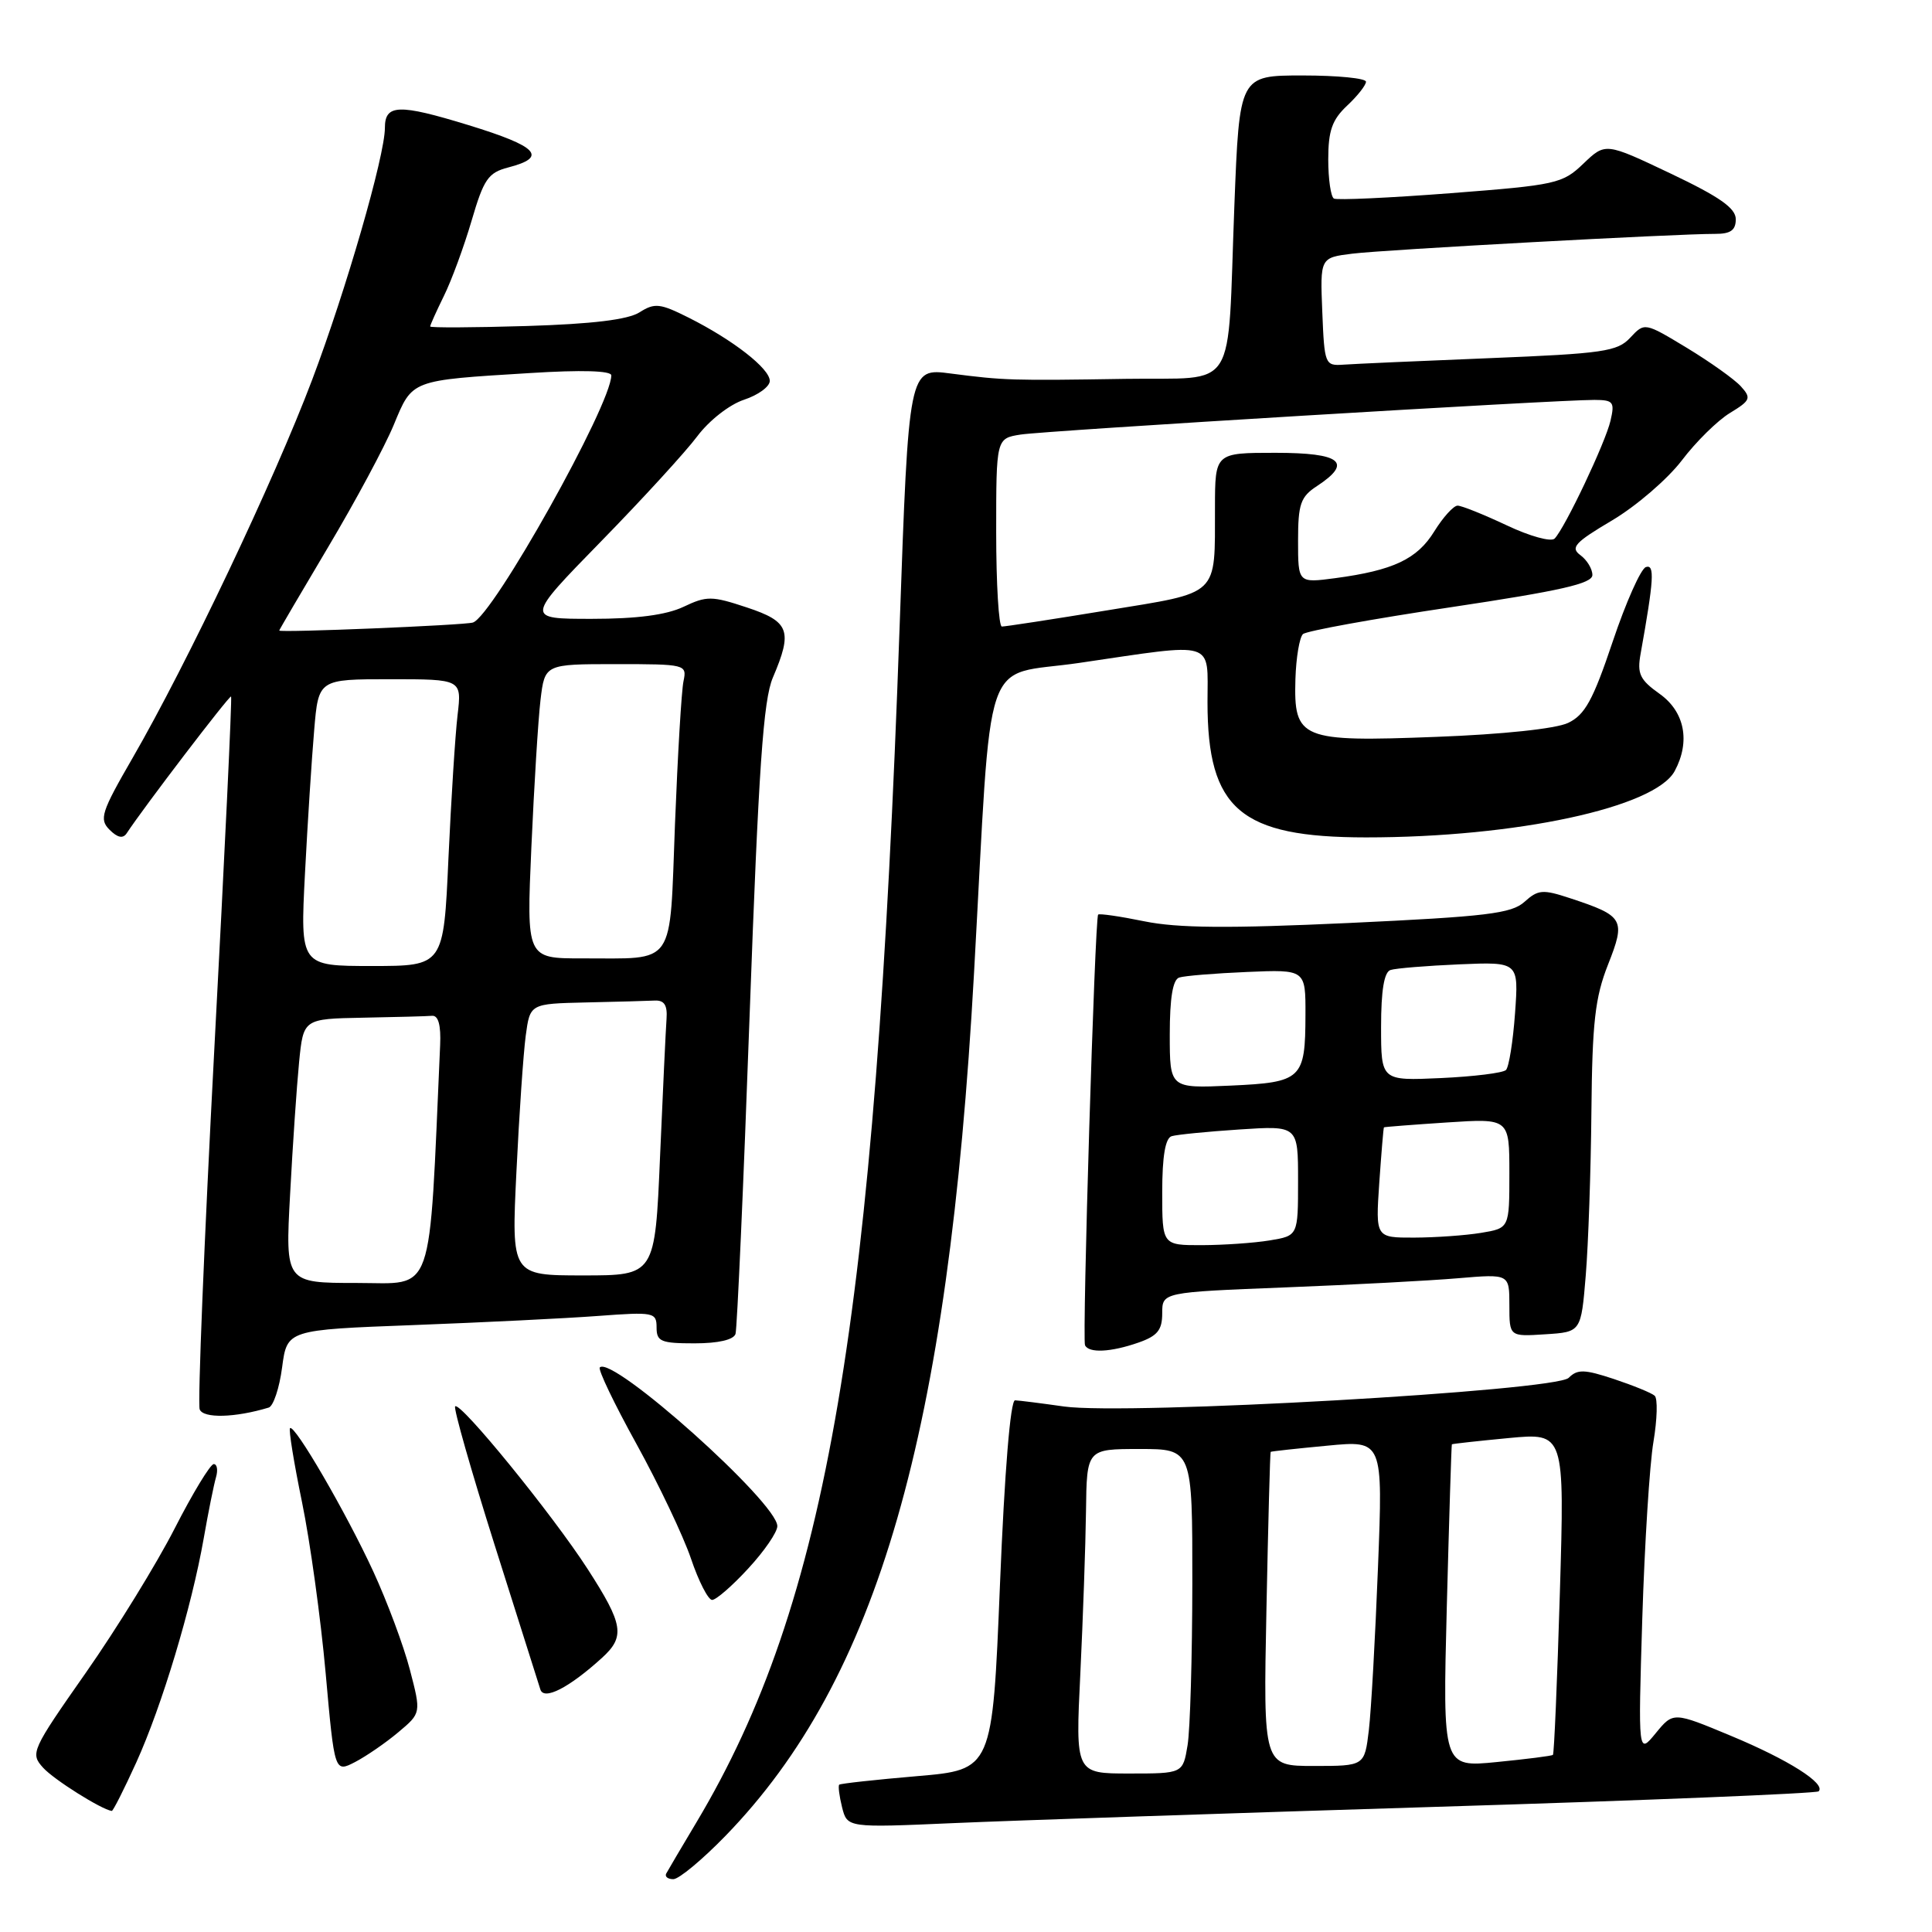 <?xml version="1.0" encoding="UTF-8" standalone="no"?>
<!DOCTYPE svg PUBLIC "-//W3C//DTD SVG 1.1//EN" "http://www.w3.org/Graphics/SVG/1.1/DTD/svg11.dtd" >
<svg xmlns="http://www.w3.org/2000/svg" xmlns:xlink="http://www.w3.org/1999/xlink" version="1.1" viewBox="0 0 256 256">
 <g >
 <path fill="currentColor"
d=" M 96.14 243.25 C 116.31 222.47 125.66 190.02 129.06 129.00 C 131.50 85.10 129.92 89.76 143.00 87.84 C 161.32 85.15 160.00 84.74 160.00 93.03 C 160.00 107.24 164.35 110.95 181.00 110.96 C 200.90 110.96 219.32 107.00 221.91 102.16 C 224.01 98.25 223.23 94.30 219.91 91.94 C 217.28 90.07 216.91 89.28 217.39 86.62 C 219.15 76.79 219.28 74.74 218.09 75.14 C 217.42 75.36 215.44 79.81 213.69 85.02 C 211.08 92.79 210.01 94.73 207.78 95.79 C 206.16 96.56 199.10 97.31 190.28 97.64 C 172.32 98.33 171.42 97.96 171.65 89.97 C 171.74 87.12 172.19 84.45 172.65 84.02 C 173.12 83.60 181.94 82.00 192.25 80.46 C 206.80 78.28 211.00 77.33 211.00 76.19 C 211.00 75.38 210.28 74.20 209.41 73.56 C 208.05 72.56 208.67 71.88 213.62 68.95 C 216.82 67.05 220.96 63.48 222.84 61.02 C 224.71 58.55 227.58 55.72 229.23 54.72 C 231.96 53.06 232.08 52.75 230.68 51.20 C 229.83 50.26 226.61 47.97 223.53 46.10 C 217.92 42.71 217.92 42.71 216.02 44.74 C 214.32 46.58 212.44 46.85 197.31 47.46 C 188.07 47.83 179.38 48.22 178.00 48.32 C 175.57 48.49 175.49 48.29 175.21 41.32 C 174.92 34.14 174.92 34.14 179.21 33.61 C 183.52 33.08 222.11 30.98 227.25 30.99 C 229.31 31.00 230.00 30.51 230.00 29.05 C 230.00 27.58 227.86 26.08 221.36 22.99 C 212.73 18.89 212.73 18.89 209.81 21.68 C 207.04 24.34 206.21 24.52 192.20 25.60 C 184.12 26.22 177.16 26.54 176.75 26.31 C 176.34 26.07 176.00 23.74 176.00 21.12 C 176.00 17.32 176.51 15.87 178.50 14.00 C 179.88 12.71 181.00 11.28 181.00 10.83 C 181.00 10.37 177.23 10.00 172.61 10.00 C 164.23 10.00 164.23 10.00 163.56 27.25 C 162.59 52.53 164.20 49.96 149.17 50.20 C 134.03 50.44 133.06 50.41 125.95 49.49 C 120.41 48.76 120.41 48.76 119.20 83.13 C 115.95 175.21 109.63 212.40 92.30 241.44 C 90.31 244.77 88.50 247.84 88.28 248.25 C 88.06 248.66 88.49 249.00 89.22 249.00 C 89.96 249.00 93.07 246.41 96.14 243.25 Z  M 190.48 239.41 C 217.96 238.57 240.69 237.64 240.98 237.36 C 241.98 236.35 236.97 233.17 229.37 230.01 C 221.72 226.82 221.72 226.82 219.39 229.66 C 217.06 232.50 217.06 232.50 217.61 214.50 C 217.92 204.60 218.58 194.05 219.09 191.05 C 219.59 188.06 219.67 185.30 219.25 184.94 C 218.84 184.57 216.41 183.58 213.86 182.73 C 209.93 181.43 209.02 181.41 207.86 182.57 C 206.12 184.31 149.34 187.53 141.00 186.37 C 137.97 185.94 135.05 185.57 134.50 185.55 C 133.89 185.52 133.11 194.93 132.50 210.00 C 131.50 234.50 131.50 234.50 121.50 235.35 C 116.00 235.82 111.37 236.33 111.20 236.48 C 111.04 236.64 111.21 237.99 111.58 239.48 C 112.27 242.19 112.27 242.19 126.38 241.57 C 134.15 241.23 162.99 240.26 190.48 239.41 Z  M 18.06 233.53 C 21.46 226.03 25.39 212.97 26.99 203.86 C 27.60 200.36 28.34 196.71 28.62 195.75 C 28.90 194.79 28.77 194.00 28.32 194.00 C 27.87 194.01 25.54 197.84 23.15 202.52 C 20.76 207.20 15.46 215.81 11.37 221.65 C 4.15 231.96 3.99 232.33 5.72 234.24 C 7.14 235.81 13.42 239.76 14.81 239.96 C 14.98 239.98 16.44 237.09 18.06 233.53 Z  M 52.78 229.53 C 55.81 226.99 55.81 226.99 54.31 221.24 C 53.49 218.08 51.30 212.21 49.45 208.20 C 45.86 200.42 39.02 188.65 38.43 189.24 C 38.23 189.43 38.95 193.85 40.02 199.05 C 41.09 204.25 42.50 214.44 43.15 221.69 C 44.33 234.88 44.33 234.88 47.05 233.48 C 48.54 232.70 51.12 230.93 52.78 229.53 Z  M 79.75 219.69 C 82.87 216.86 82.61 215.26 77.87 207.91 C 73.21 200.69 60.99 185.68 60.31 186.35 C 60.07 186.59 62.42 194.83 65.52 204.65 C 68.63 214.47 71.36 223.11 71.60 223.86 C 72.06 225.35 75.38 223.66 79.75 219.69 Z  M 99.15 207.83 C 101.27 205.54 103.00 203.02 103.00 202.22 C 103.00 199.11 81.12 179.55 79.48 181.19 C 79.21 181.46 81.40 186.02 84.34 191.34 C 87.27 196.66 90.52 203.48 91.55 206.50 C 92.57 209.53 93.84 212.00 94.36 212.00 C 94.88 212.00 97.04 210.13 99.15 207.83 Z  M 35.61 186.51 C 36.22 186.32 37.02 183.93 37.38 181.19 C 38.04 176.21 38.04 176.21 54.77 175.58 C 63.97 175.23 74.99 174.69 79.25 174.37 C 86.64 173.82 87.00 173.89 87.00 175.90 C 87.00 177.76 87.58 178.00 92.03 178.00 C 95.18 178.00 97.21 177.53 97.46 176.75 C 97.67 176.06 98.52 157.05 99.33 134.50 C 100.52 101.74 101.14 92.75 102.41 89.78 C 105.06 83.58 104.61 82.36 98.96 80.49 C 94.32 78.95 93.65 78.94 90.56 80.41 C 88.27 81.49 84.38 82.00 78.41 82.00 C 69.62 82.00 69.62 82.00 79.63 71.75 C 85.14 66.11 90.88 59.84 92.40 57.80 C 93.96 55.72 96.65 53.61 98.58 52.97 C 100.46 52.35 102.00 51.23 102.00 50.47 C 102.00 48.84 97.14 45.05 91.25 42.09 C 87.46 40.19 86.75 40.11 84.75 41.38 C 83.21 42.36 78.49 42.93 69.75 43.20 C 62.74 43.41 57.00 43.44 57.00 43.26 C 57.00 43.07 57.82 41.25 58.82 39.21 C 59.83 37.17 61.48 32.68 62.49 29.24 C 64.10 23.73 64.69 22.88 67.34 22.19 C 72.63 20.82 71.30 19.41 62.08 16.58 C 52.82 13.74 51.00 13.80 51.00 16.95 C 51.00 20.63 45.85 38.46 41.36 50.33 C 36.32 63.66 24.78 87.96 17.56 100.45 C 13.41 107.63 13.12 108.55 14.52 109.95 C 15.58 111.01 16.30 111.15 16.79 110.41 C 19.01 107.02 30.42 92.08 30.62 92.29 C 30.76 92.42 29.76 113.43 28.40 138.97 C 27.05 164.51 26.18 186.02 26.46 186.75 C 26.93 187.97 31.16 187.86 35.61 186.51 Z  M 150.85 177.90 C 153.37 177.02 154.00 176.24 154.00 174.02 C 154.00 171.23 154.00 171.23 170.25 170.59 C 179.19 170.24 189.54 169.69 193.25 169.37 C 200.00 168.80 200.00 168.80 200.00 172.95 C 200.00 177.11 200.00 177.11 204.75 176.80 C 209.50 176.50 209.50 176.50 210.12 169.00 C 210.46 164.88 210.80 155.10 210.87 147.29 C 210.98 135.48 211.35 132.18 213.07 127.82 C 215.44 121.82 215.18 121.37 208.05 119.02 C 204.42 117.82 203.81 117.87 202.00 119.50 C 200.28 121.05 196.99 121.45 178.75 122.30 C 162.77 123.04 156.05 122.98 151.64 122.08 C 148.42 121.42 145.66 121.02 145.51 121.19 C 145.07 121.67 143.38 177.40 143.77 178.25 C 144.27 179.32 147.19 179.18 150.85 177.90 Z  M 132.00 70.55 C 132.00 58.09 132.00 58.09 135.25 57.58 C 138.60 57.06 206.33 52.97 211.27 52.99 C 213.78 53.00 213.98 53.26 213.40 55.75 C 212.72 58.67 207.39 69.91 206.00 71.36 C 205.54 71.84 202.71 71.06 199.65 69.61 C 196.61 68.18 193.68 67.00 193.14 67.00 C 192.60 67.00 191.21 68.54 190.05 70.41 C 187.78 74.09 184.62 75.58 176.92 76.61 C 172.00 77.26 172.00 77.26 172.00 71.65 C 172.00 66.78 172.33 65.83 174.50 64.41 C 179.29 61.27 177.71 60.00 169.00 60.00 C 161.00 60.00 161.00 60.00 160.99 67.25 C 160.96 79.16 161.75 78.41 146.67 80.88 C 139.43 82.07 133.16 83.03 132.75 83.02 C 132.34 83.01 132.00 77.40 132.00 70.55 Z  M 143.15 221.75 C 143.50 214.46 143.84 204.79 143.90 200.25 C 144.00 192.00 144.00 192.00 151.00 192.00 C 158.00 192.00 158.00 192.00 157.99 209.75 C 157.98 219.51 157.70 229.19 157.36 231.25 C 156.74 235.00 156.74 235.00 149.62 235.00 C 142.50 235.00 142.50 235.00 143.15 221.75 Z  M 167.81 213.25 C 168.04 201.84 168.29 192.45 168.37 192.38 C 168.44 192.31 171.82 191.94 175.87 191.56 C 183.25 190.85 183.25 190.85 182.59 207.68 C 182.23 216.93 181.69 226.64 181.38 229.25 C 180.81 234.00 180.81 234.00 174.10 234.00 C 167.39 234.00 167.39 234.00 167.81 213.25 Z  M 191.71 212.84 C 192.02 201.10 192.32 191.45 192.38 191.38 C 192.45 191.31 195.83 190.94 199.91 190.55 C 207.32 189.85 207.32 189.85 206.69 211.07 C 206.34 222.74 205.93 232.40 205.77 232.53 C 205.62 232.67 202.27 233.09 198.33 233.48 C 191.16 234.19 191.16 234.19 191.71 212.84 Z  M 38.44 158.25 C 38.78 151.79 39.32 143.91 39.63 140.75 C 40.20 135.00 40.20 135.00 48.10 134.85 C 52.44 134.77 56.56 134.66 57.25 134.60 C 58.08 134.53 58.44 135.83 58.32 138.50 C 56.81 172.46 57.67 170.00 47.30 170.00 C 37.80 170.00 37.80 170.00 38.44 158.25 Z  M 68.43 155.25 C 68.79 147.69 69.35 139.59 69.66 137.25 C 70.23 133.00 70.23 133.00 77.61 132.83 C 81.68 132.74 85.79 132.63 86.75 132.58 C 88.02 132.52 88.45 133.19 88.32 135.00 C 88.22 136.38 87.83 144.59 87.46 153.25 C 86.79 169.00 86.79 169.00 77.27 169.00 C 67.76 169.00 67.76 169.00 68.43 155.25 Z  M 40.41 115.75 C 40.76 109.01 41.31 100.46 41.63 96.75 C 42.20 90.00 42.20 90.00 51.70 90.00 C 61.19 90.00 61.19 90.00 60.63 94.75 C 60.32 97.36 59.78 105.91 59.42 113.75 C 58.78 128.00 58.78 128.00 49.28 128.00 C 39.78 128.00 39.78 128.00 40.41 115.75 Z  M 70.41 112.25 C 70.77 104.14 71.31 95.36 71.62 92.75 C 72.19 88.00 72.19 88.00 81.61 88.00 C 90.86 88.00 91.03 88.04 90.57 90.25 C 90.30 91.49 89.80 100.00 89.44 109.16 C 88.70 128.39 89.68 126.96 77.13 126.99 C 69.76 127.00 69.76 127.00 70.41 112.25 Z  M 37.00 83.55 C 37.00 83.46 39.93 78.47 43.50 72.46 C 47.08 66.45 50.98 59.18 52.17 56.31 C 54.67 50.28 54.32 50.41 70.25 49.43 C 77.06 49.00 81.00 49.12 81.00 49.74 C 81.00 53.62 65.29 81.68 62.66 82.49 C 61.51 82.85 37.00 83.86 37.00 83.55 Z  M 154.00 157.97 C 154.00 153.22 154.41 150.81 155.25 150.55 C 155.94 150.34 159.99 149.94 164.25 149.66 C 172.00 149.15 172.00 149.15 172.00 156.45 C 172.00 163.74 172.00 163.74 168.25 164.36 C 166.19 164.70 162.14 164.98 159.25 164.99 C 154.00 165.00 154.00 165.00 154.00 157.97 Z  M 182.76 156.75 C 183.04 152.76 183.31 149.45 183.38 149.38 C 183.45 149.32 187.21 149.03 191.75 148.73 C 200.00 148.19 200.00 148.19 200.00 155.46 C 200.00 162.74 200.00 162.74 196.25 163.36 C 194.19 163.70 190.20 163.98 187.38 163.99 C 182.27 164.00 182.27 164.00 182.76 156.75 Z  M 155.00 137.07 C 155.00 132.25 155.40 129.80 156.25 129.53 C 156.94 129.30 160.99 128.97 165.25 128.79 C 173.00 128.46 173.00 128.46 172.98 134.48 C 172.96 142.99 172.51 143.42 163.04 143.85 C 155.00 144.21 155.00 144.21 155.00 137.07 Z  M 183.00 136.07 C 183.00 131.25 183.40 128.80 184.25 128.53 C 184.94 128.30 189.04 127.97 193.37 127.78 C 201.24 127.45 201.24 127.45 200.75 134.26 C 200.48 138.01 199.94 141.39 199.55 141.78 C 199.16 142.17 195.28 142.65 190.92 142.85 C 183.00 143.21 183.00 143.21 183.00 136.07 Z "/>
</g>
</svg>